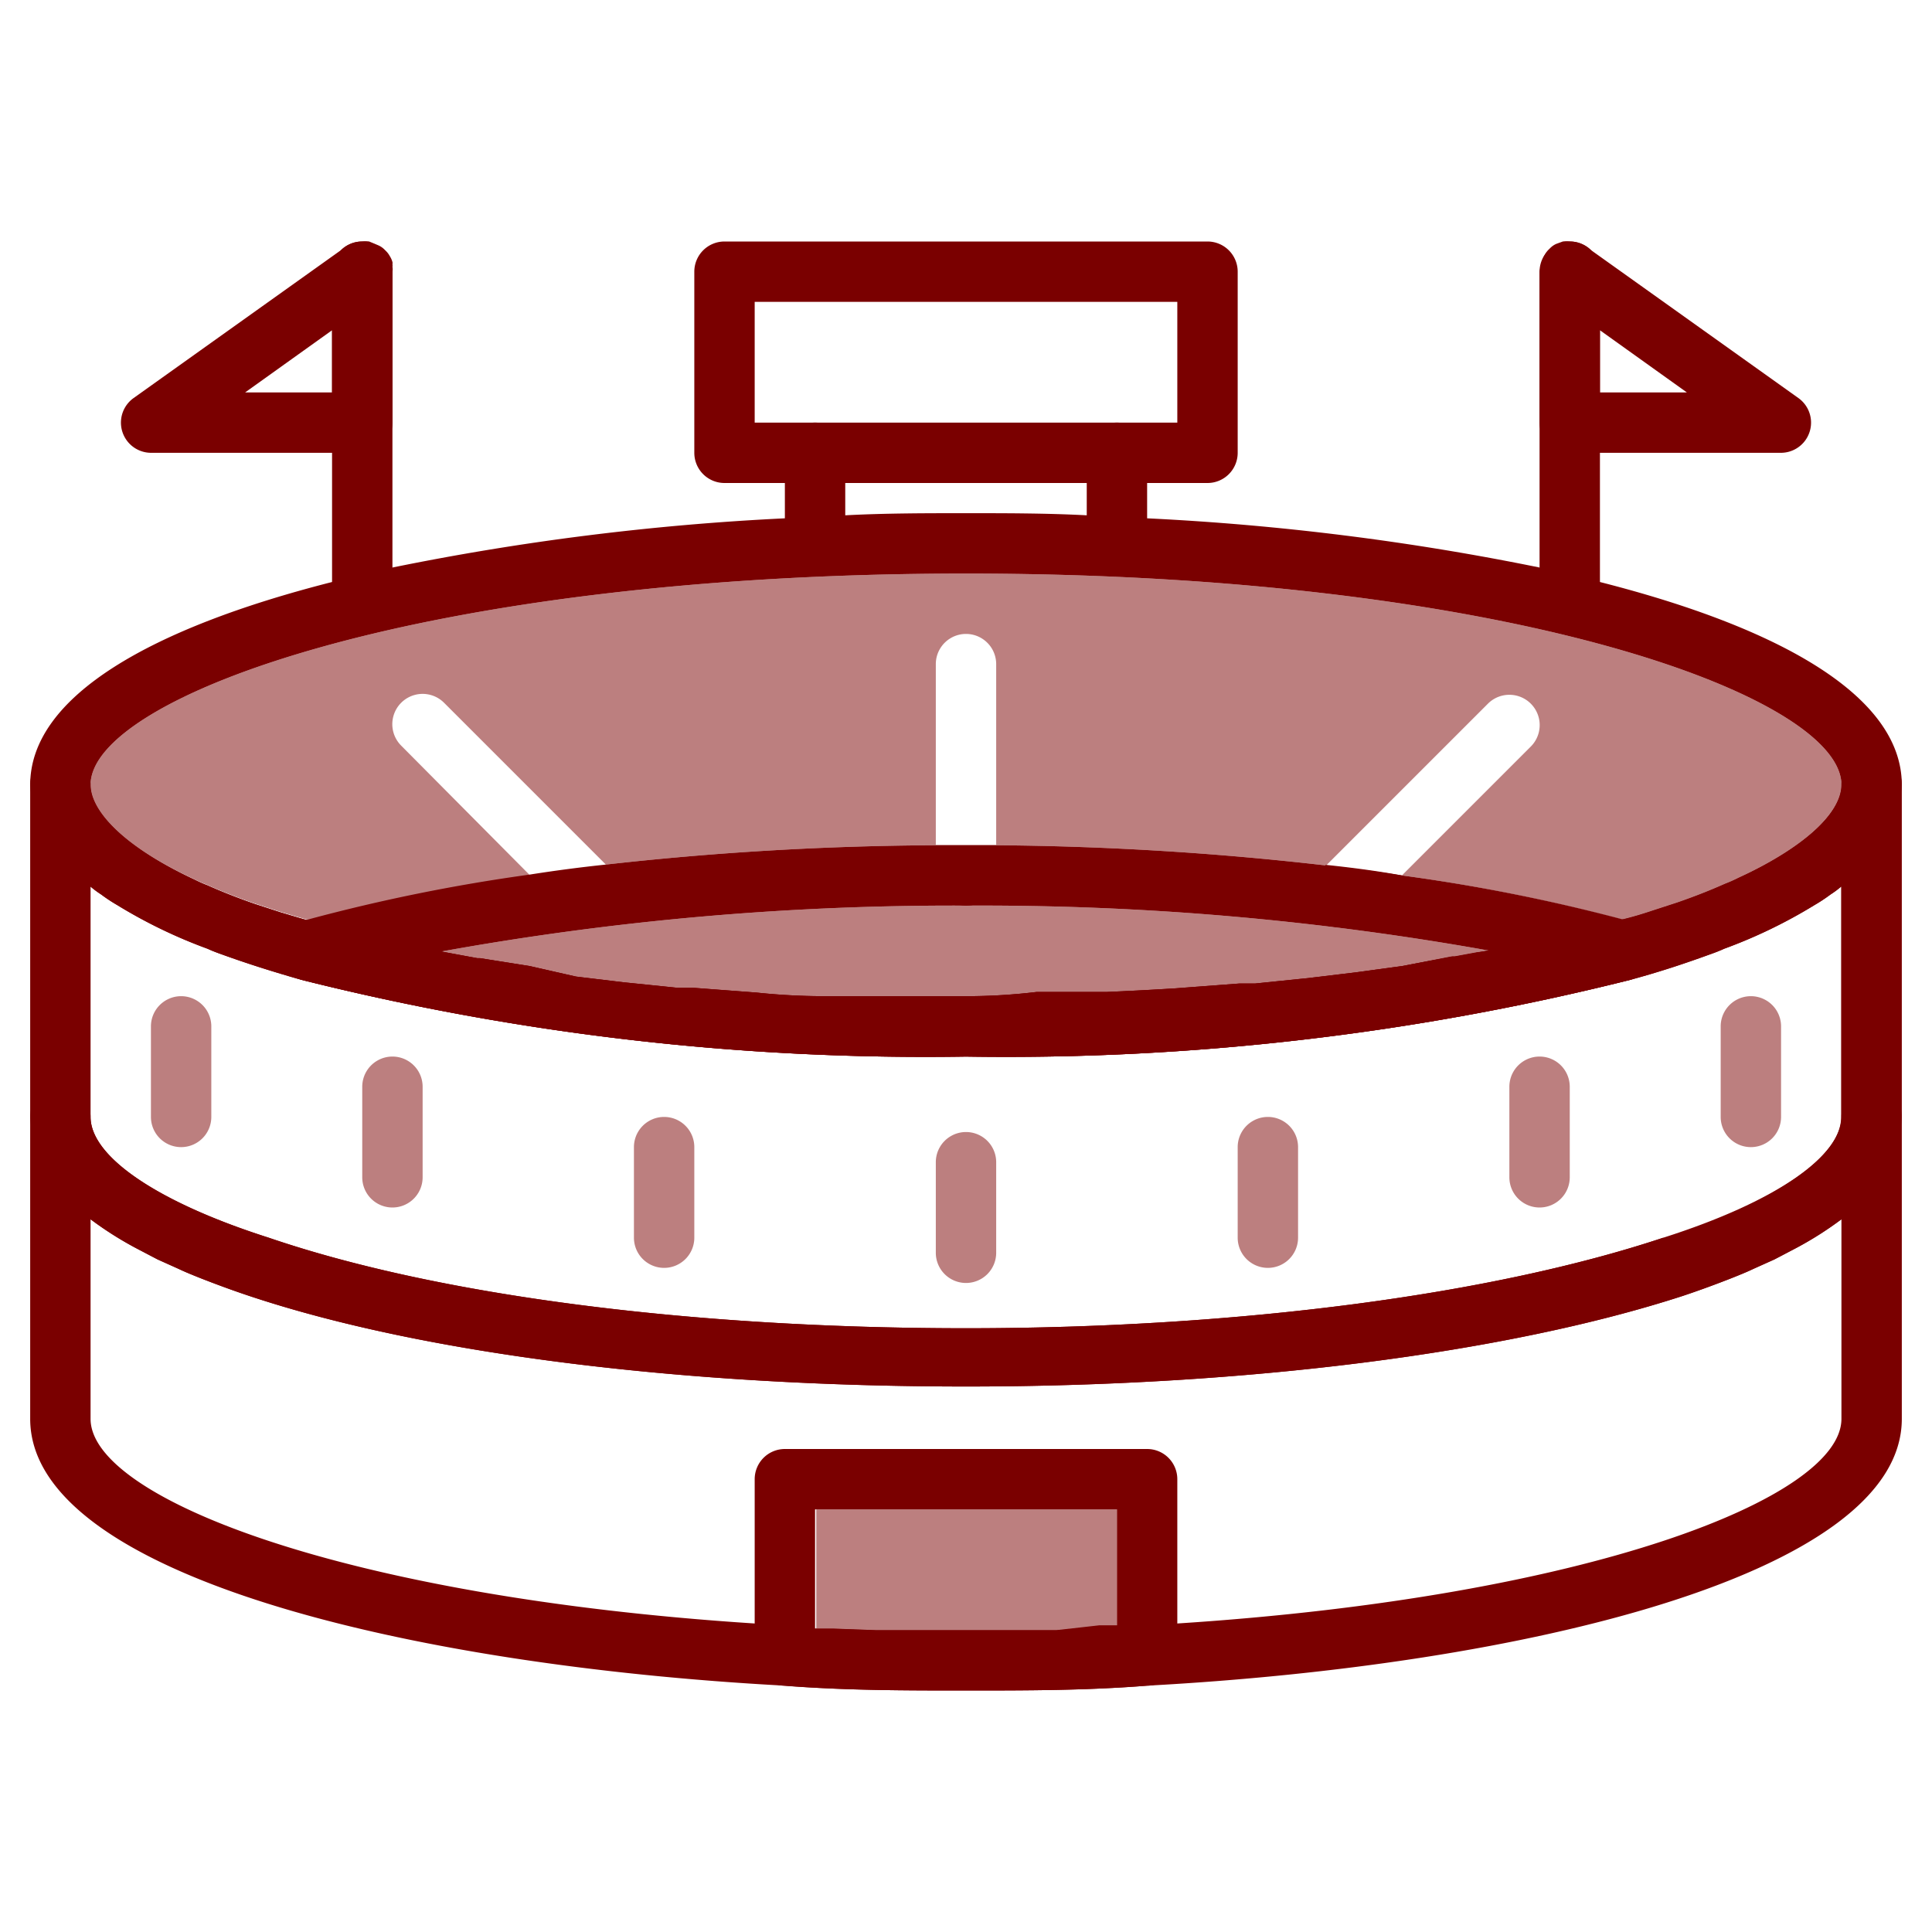 <svg xmlns="http://www.w3.org/2000/svg" viewBox="0 0 64 64"><path fill="#7a0000" d="M62,25a1,1,0,0,0-1,1c0,.82-1,1.95-3.41,3.08a4.68,4.68,0,0,1-.45.2c-.47.21-1,.42-1.58.62l-.83.27c-.3.1-.62.2-1,.29h0l-.25.08c-.95.27-2,.51-3,.74l-.94.19-.15,0-.43.08-.76.14-.09,0L46.46,32l-1.54.21-1.58.19-1.08.11-.68.07-.52,0-.79.06-1.33.1q-1.12.07-2.28.12l-1.15,0q-.59,0-1.17,0Q33.17,33,32,33t-2.34,0q-.59,0-1.17,0l-1.15,0q-1.15,0-2.28-.12l-1.33-.1-.79-.06-.52,0-.68-.07-1.08-.11-1.58-.19L17.54,32l-1.64-.26-.09,0-.76-.14-.43-.08-.15,0-.94-.19c-1.07-.23-2.09-.47-3-.74l-.25-.08h0c-.34-.09-.66-.19-1-.29l-.83-.27c-.58-.2-1.11-.41-1.58-.62a4.68,4.68,0,0,1-.45-.2C4,28,3,26.82,3,26a1,1,0,0,0-2,0V37a4.34,4.34,0,0,0,2,3.39,11.51,11.51,0,0,0,1.59,1l.63.33.69.31c.23.11.48.21.73.31.51.2,1.05.4,1.62.59,5.82,1.94,14.47,3,23.74,3s17.92-1.11,23.74-3c.57-.19,1.11-.39,1.62-.59.25-.1.5-.2.73-.31l.69-.31.63-.33a11.51,11.51,0,0,0,1.59-1A4.34,4.34,0,0,0,63,37V26A1,1,0,0,0,62,25Zm-6.9,16c-5.62,1.87-14,3-23.1,3s-17.48-1.08-23.1-3C5.2,39.82,3,38.31,3,37V29.37a3.18,3.18,0,0,0,.35.26,5.41,5.41,0,0,0,.53.35,16.67,16.67,0,0,0,3,1.45c.15.07.31.13.48.19.8.29,1.68.57,2.63.84A84.93,84.93,0,0,0,32,35a84.93,84.93,0,0,0,22-2.54c1-.27,1.83-.55,2.63-.84.17-.06.33-.12.48-.19a16.67,16.67,0,0,0,3-1.45,5.41,5.41,0,0,0,.53-.35,3.18,3.18,0,0,0,.35-.26V37C61,38.31,58.8,39.82,55.1,41.05Z"/><path fill="#7a0000" d="M54.05,30.54l-.28-.08h0A59.39,59.39,0,0,0,46.44,29c-.82-.13-1.66-.24-2.51-.33A101.75,101.75,0,0,0,33,28H31a101.75,101.75,0,0,0-10.93.64c-.85.09-1.69.2-2.51.33a59.39,59.39,0,0,0-7.32,1.48h0l-.28.08a1,1,0,0,0,0,1.92A84.93,84.93,0,0,0,32,35a84.93,84.93,0,0,0,22-2.54,1,1,0,0,0,0-1.92Zm-5.1,1-.76.14-.09,0L46.46,32l-1.54.21-1.58.19-1.08.11-.68.07-.52,0-.79.06-1.33.1q-1.12.07-2.28.12l-1.15,0q-.59,0-1.17,0Q33.17,33,32,33t-2.34,0q-.59,0-1.17,0l-1.15,0q-1.15,0-2.28-.12l-1.33-.1-.79-.06-.52,0-.68-.07-1.08-.11-1.58-.19L17.54,32l-1.64-.26-.09,0-.76-.14-.43-.08A95.22,95.22,0,0,1,32,30a95.22,95.22,0,0,1,17.38,1.5Z"/><path fill="#7a0000" d="M53,19.28c-.64-.17-1.31-.33-2-.48a85.72,85.72,0,0,0-13-1.63l-2-.1C34.67,17,33.33,17,32,17s-2.67,0-4,.07l-2,.1A85.72,85.72,0,0,0,13,18.8c-.69.15-1.36.31-2,.48C5.06,20.79,1,23.05,1,26a4.32,4.32,0,0,0,2,3.37,3.18,3.18,0,0,0,.35.26,5.41,5.41,0,0,0,.53.35,16.67,16.67,0,0,0,3,1.45c.15.07.31.13.48.19.8.29,1.68.57,2.63.84A84.93,84.93,0,0,0,32,35a84.93,84.93,0,0,0,22-2.54c1-.27,1.83-.55,2.63-.84.17-.06.33-.12.48-.19a16.67,16.67,0,0,0,3-1.45,5.41,5.41,0,0,0,.53-.35,3.18,3.18,0,0,0,.35-.26A4.32,4.32,0,0,0,63,26C63,23.05,58.94,20.79,53,19.28Zm4.59,9.8a4.68,4.68,0,0,1-.45.2c-.47.21-1,.42-1.58.62l-.83.27c-.3.1-.62.2-1,.29h0l-.25.08c-.95.27-2,.51-3,.74l-.94.19-.15,0-.43.08-.76.14-.09,0L46.46,32l-1.54.21-1.58.19-1.08.11-.68.07-.52,0-.79.06-1.33.1q-1.12.07-2.28.12l-1.15,0q-.59,0-1.17,0Q33.17,33,32,33t-2.34,0q-.59,0-1.17,0l-1.15,0q-1.15,0-2.28-.12l-1.33-.1-.79-.06-.52,0-.68-.07-1.08-.11-1.58-.19L17.54,32l-1.64-.26-.09,0-.76-.14-.43-.08-.15,0-.94-.19c-1.07-.23-2.09-.47-3-.74l-.25-.08h0c-.34-.09-.66-.19-1-.29l-.83-.27c-.58-.2-1.11-.41-1.58-.62a4.68,4.68,0,0,1-.45-.2C4,28,3,26.82,3,26c0-2.92,11-7,29-7s29,4.08,29,7C61,26.82,60,28,57.59,29.08Z"/><path fill="#7a0000" d="M49.38,31.5l-.43.08-.76.14-.09,0L46.46,32l-1.54.21-1.58.19-1.08.11-.68.07-.52,0-.79.06-1.33.1q-1.12.07-2.28.12l-1.15,0q-.59,0-1.17,0Q33.17,33,32,33t-2.34,0q-.59,0-1.17,0l-1.15,0q-1.15,0-2.28-.12l-1.33-.1-.79-.06-.52,0-.68-.07-1.08-.11-1.58-.19L17.54,32l-1.64-.26-.09,0-.76-.14-.43-.08A95.22,95.22,0,0,1,32,30,95.22,95.22,0,0,1,49.38,31.5Z" opacity=".5"/><path fill="#7a0000" d="M61,26c0,.82-1,1.95-3.41,3.08a4.68,4.68,0,0,1-.45.2c-.47.21-1,.42-1.58.62l-.83.27c-.3.1-.62.2-1,.29h0A59.39,59.39,0,0,0,46.44,29l4.27-4.27a1,1,0,0,0-1.42-1.42l-5.36,5.36A101.75,101.75,0,0,0,33,28V22a1,1,0,0,0-2,0v6a101.75,101.75,0,0,0-10.93.64l-5.36-5.36a1,1,0,0,0-1.42,1.42L17.56,29a59.39,59.39,0,0,0-7.32,1.48h0c-.34-.09-.66-.19-1-.29l-.83-.27c-.58-.2-1.11-.41-1.58-.62a4.68,4.68,0,0,1-.45-.2C4,28,3,26.82,3,26c0-2.92,11-7,29-7S61,23.08,61,26Z" opacity=".5"/><path fill="#7a0000" d="M38,48H26a1,1,0,0,0-1,1v5.84a1,1,0,0,0,.95,1C28,56,30,56,32,56s4,0,6-.16a1,1,0,0,0,1-1V49A1,1,0,0,0,38,48Zm-1,5.89h-.58L35,54C33,54,31,54,29,54l-1.38-.05H27V50H37Z"/><path fill="#7a0000" d="M62,36a1,1,0,0,0-1,1c0,1.31-2.2,2.82-5.9,4-5.62,1.87-14,3-23.1,3s-17.48-1.08-23.1-3C5.2,39.82,3,38.31,3,37a1,1,0,0,0-2,0V47c0,5.17,12.53,8.17,25,8.84C28,56,30,56,32,56s4,0,6-.16c12.42-.67,25-3.67,25-8.84V37A1,1,0,0,0,62,36ZM61,47c0,2.62-8.38,5.9-22,6.78l-1,.06-1,0-.29,0h-.29L35,54C33,54,31,54,29,54l-1.38-.05h-.29l-.29,0-.95,0L25,53.78C11.38,52.9,3,49.62,3,47V40.39a11.51,11.51,0,0,0,1.59,1l.63.33.69.31c.23.11.48.21.73.31.51.2,1.05.4,1.62.59,5.82,1.94,14.47,3,23.74,3s17.92-1.11,23.74-3c.57-.19,1.11-.39,1.62-.59.25-.1.5-.2.73-.31l.69-.31.63-.33a11.51,11.51,0,0,0,1.59-1Z"/><path fill="#7a0000" d="M37,50v3.88l-.29,0h-.29L35,54C33,54,31,54,29,54l-1.38-.05h-.29l-.29,0V50Z" opacity=".5"/><path fill="#7a0000" d="M40,8H24a1,1,0,0,0-1,1v6a1,1,0,0,0,1,1H40a1,1,0,0,0,1-1V9A1,1,0,0,0,40,8Zm-1,6H25V10H39Z"/><path fill="#7a0000" d="M27 19a1 1 0 0 1-1-1V15a1 1 0 0 1 2 0v3A1 1 0 0 1 27 19zM37 19a1 1 0 0 1-1-1V15a1 1 0 0 1 2 0v3A1 1 0 0 1 37 19zM13 8.84a.24.24 0 0 0 0-.09.14.14 0 0 0 0-.07.72.72 0 0 0-.09-.2.71.71 0 0 0-.1-.14l-.07-.07a.66.66 0 0 0-.2-.14l0 0L12.23 8A.85.85 0 0 0 12 8a1 1 0 0 0-.71.29l-6.87 4.9A1 1 0 0 0 5 15h7a1 1 0 0 0 1-1V9A.41.41 0 0 0 13 8.84zM11 13H8.12L11 10.94z"/><path fill="#7a0000" d="M12 21a1 1 0 0 1-1-1V9a1 1 0 0 1 2 0V20A1 1 0 0 1 12 21zM59.58 13.19l-6.87-4.9A1 1 0 0 0 52 8a.85.85 0 0 0-.23 0l-.22.08 0 0a.66.66 0 0 0-.2.14l-.07.07a.71.71 0 0 0-.1.14.72.72 0 0 0-.09.2.14.14 0 0 0 0 .07.24.24 0 0 0 0 .09A.41.41 0 0 0 51 9v5a1 1 0 0 0 1 1h7a1 1 0 0 0 .58-1.81zM53 13V10.94L55.88 13z"/><path fill="#7a0000" d="M52 21a1 1 0 0 1-1-1V9a1 1 0 0 1 2 0V20A1 1 0 0 1 52 21zM33 28v1a1 1 0 0 1-2 0V28h2zM20.41 30.41a1 1 0 0 1-1.42 0L17.56 29c.82-.13 1.66-.24 2.51-.33l.34.34A1 1 0 0 1 20.41 30.41zM46.44 29L45 30.41a1 1 0 0 1-1.42 0 1 1 0 0 1 0-1.42l.34-.34C44.78 28.74 45.62 28.85 46.44 29z"/><path fill="#7a0000" d="M32 42.5a1 1 0 0 1-1-1v-3a1 1 0 0 1 2 0v3A1 1 0 0 1 32 42.5zM42 42a1 1 0 0 1-1-1V38a1 1 0 0 1 2 0v3A1 1 0 0 1 42 42zM22 42a1 1 0 0 1-1-1V38a1 1 0 0 1 2 0v3A1 1 0 0 1 22 42zM13 40a1 1 0 0 1-1-1V36a1 1 0 0 1 2 0v3A1 1 0 0 1 13 40zM6 38a1 1 0 0 1-1-1V34a1 1 0 0 1 2 0v3A1 1 0 0 1 6 38zM51 40a1 1 0 0 1-1-1V36a1 1 0 0 1 2 0v3A1 1 0 0 1 51 40zM58 38a1 1 0 0 1-1-1V34a1 1 0 0 1 2 0v3A1 1 0 0 1 58 38z" opacity=".5"/></svg>